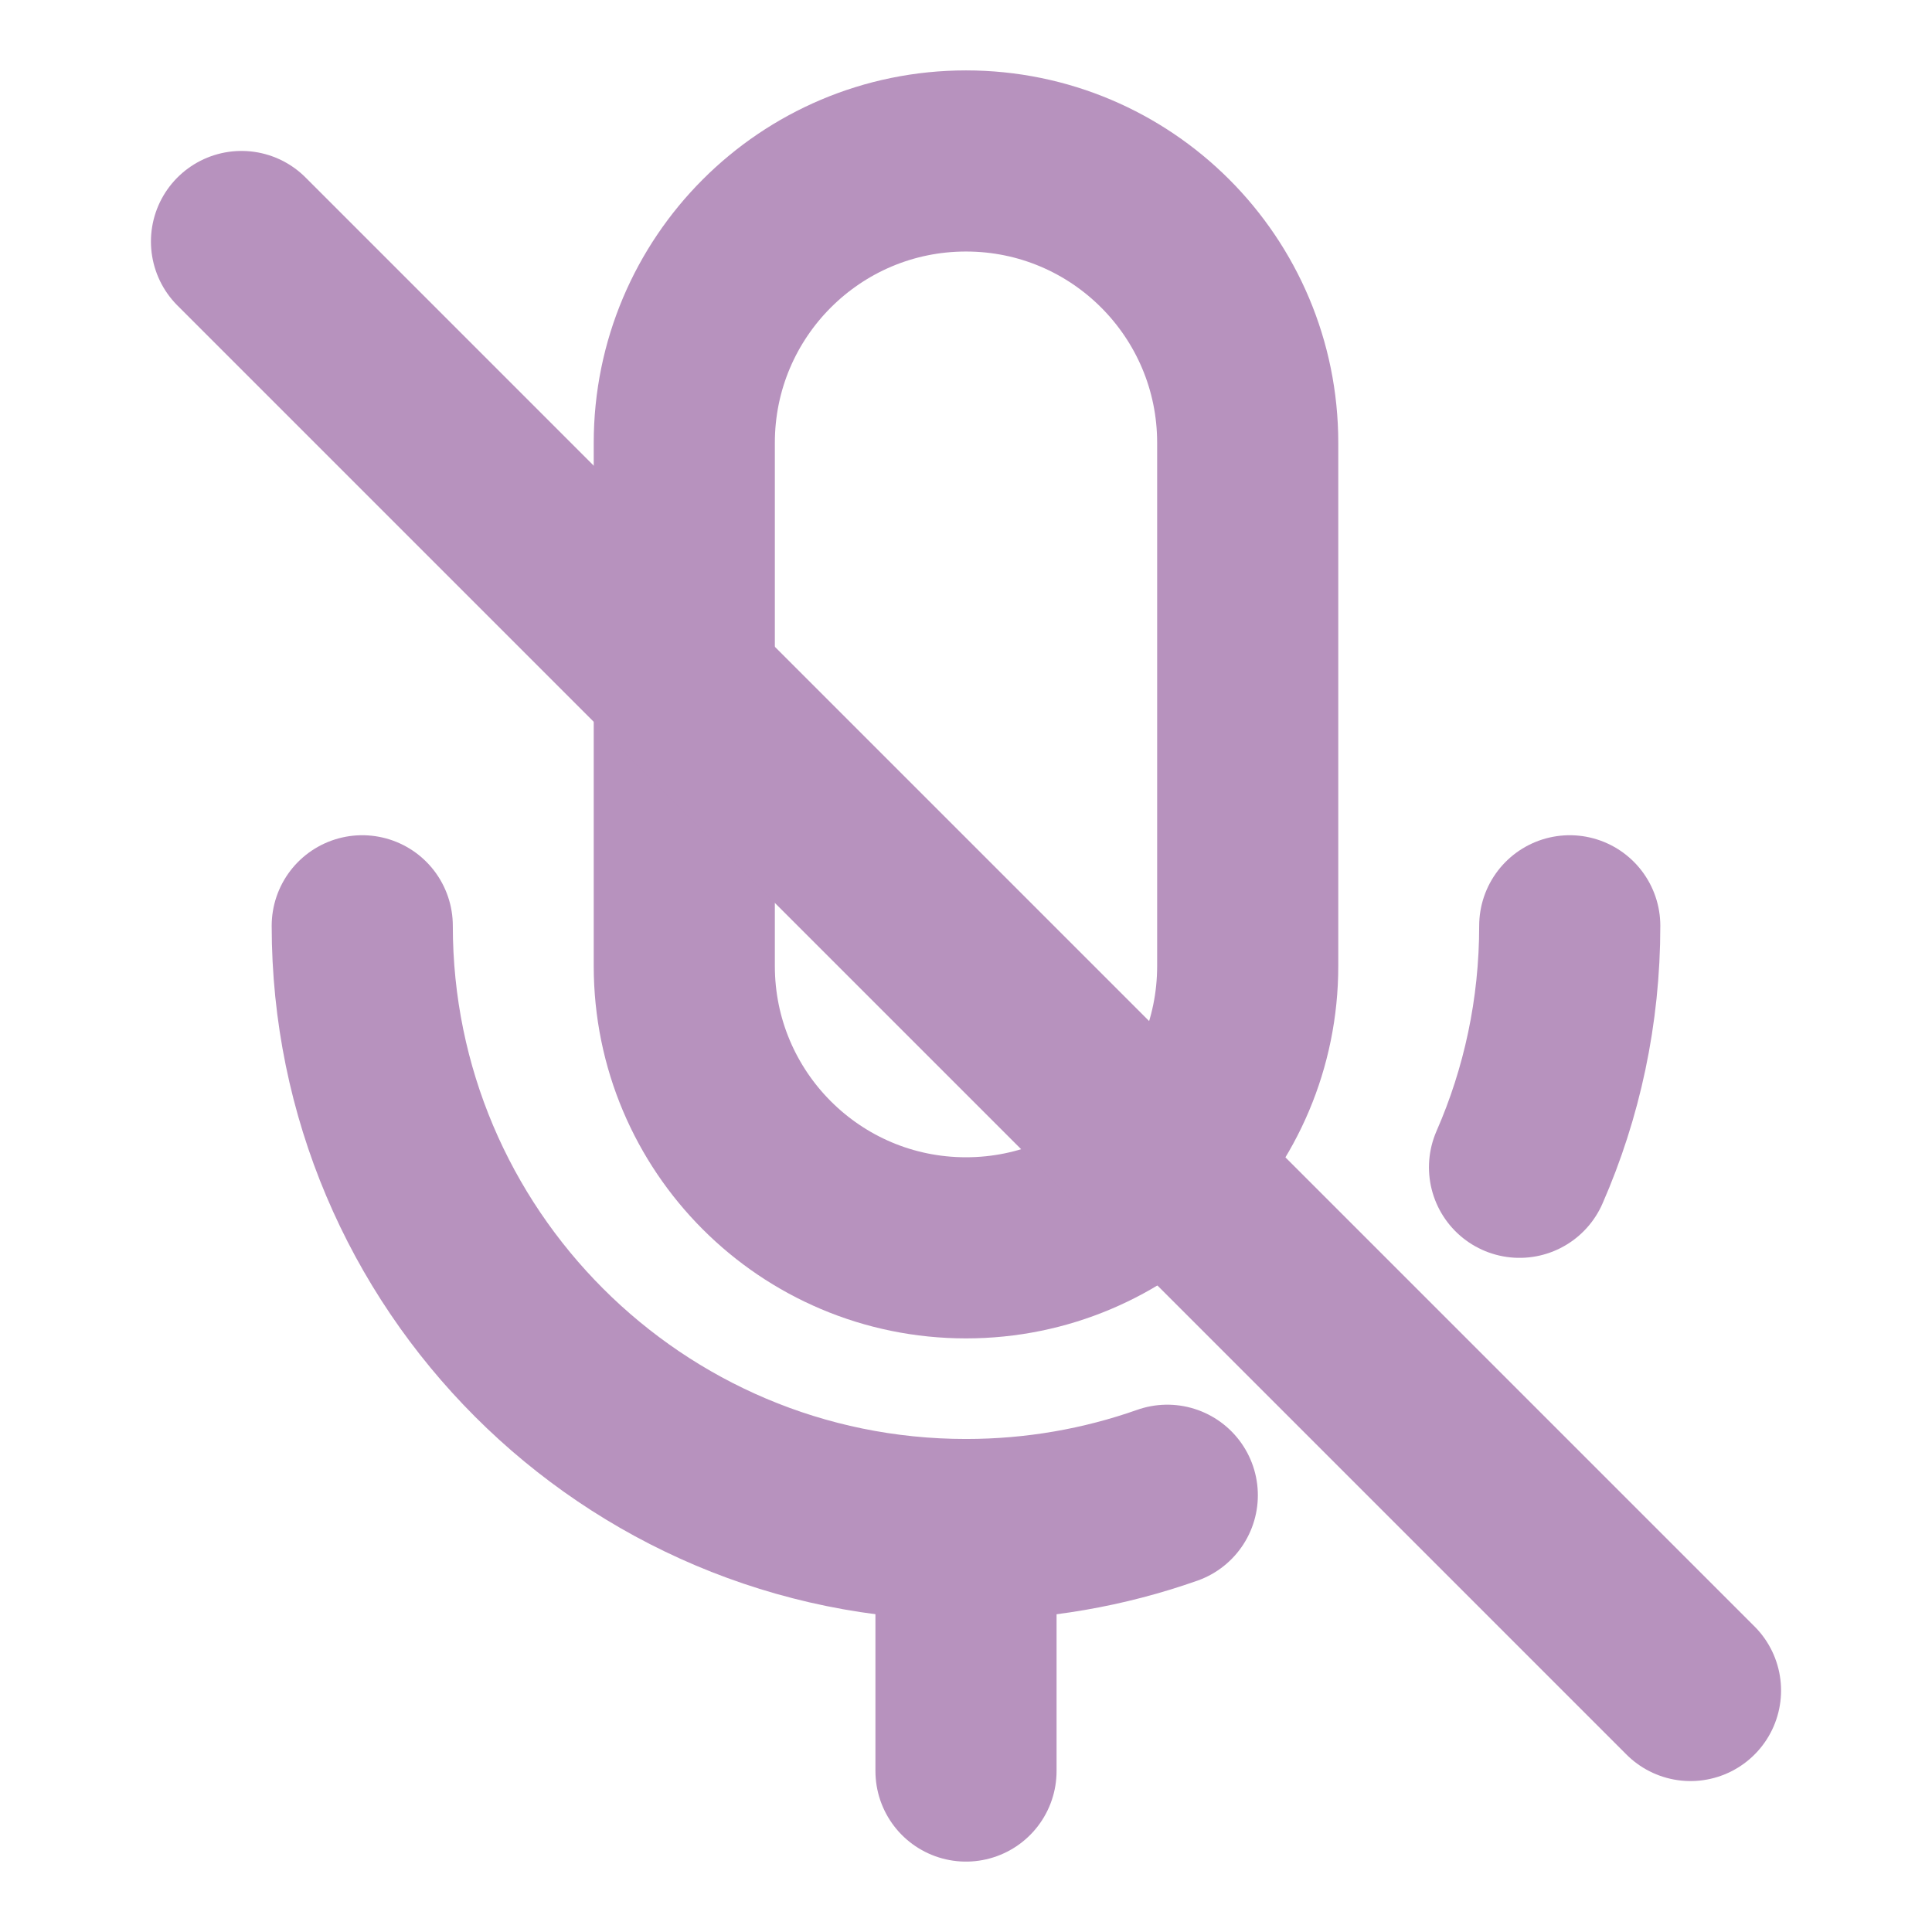 <svg width="16" height="16" viewBox="0 0 16 16" fill="none" xmlns="http://www.w3.org/2000/svg">
<path d="M10.333 8V3.667C10.333 2.378 9.289 1.333 8 1.333C6.711 1.333 5.667 2.378 5.667 3.667V8C5.667 9.289 6.711 10.334 8 10.334C9.289 10.334 10.333 9.289 10.333 8Z" stroke="#B792BE" stroke-width="1.5" stroke-linejoin="round"/>
<path d="M3 7.667C3 10.428 5.239 12.667 8 12.667C8.584 12.667 9.145 12.567 9.667 12.383M13 7.667C13 8.378 12.852 9.055 12.584 9.667" stroke="#B792BE" stroke-width="1.5" stroke-linecap="round" stroke-linejoin="round"/>
<path d="M8 12.667V14.667" stroke="#B792BE" stroke-width="1.5" stroke-linecap="round" stroke-linejoin="round"/>
<path d="M14 14L2 2" stroke="#B792BE" stroke-width="1.5" stroke-linecap="round" stroke-linejoin="round"/>
</svg>
